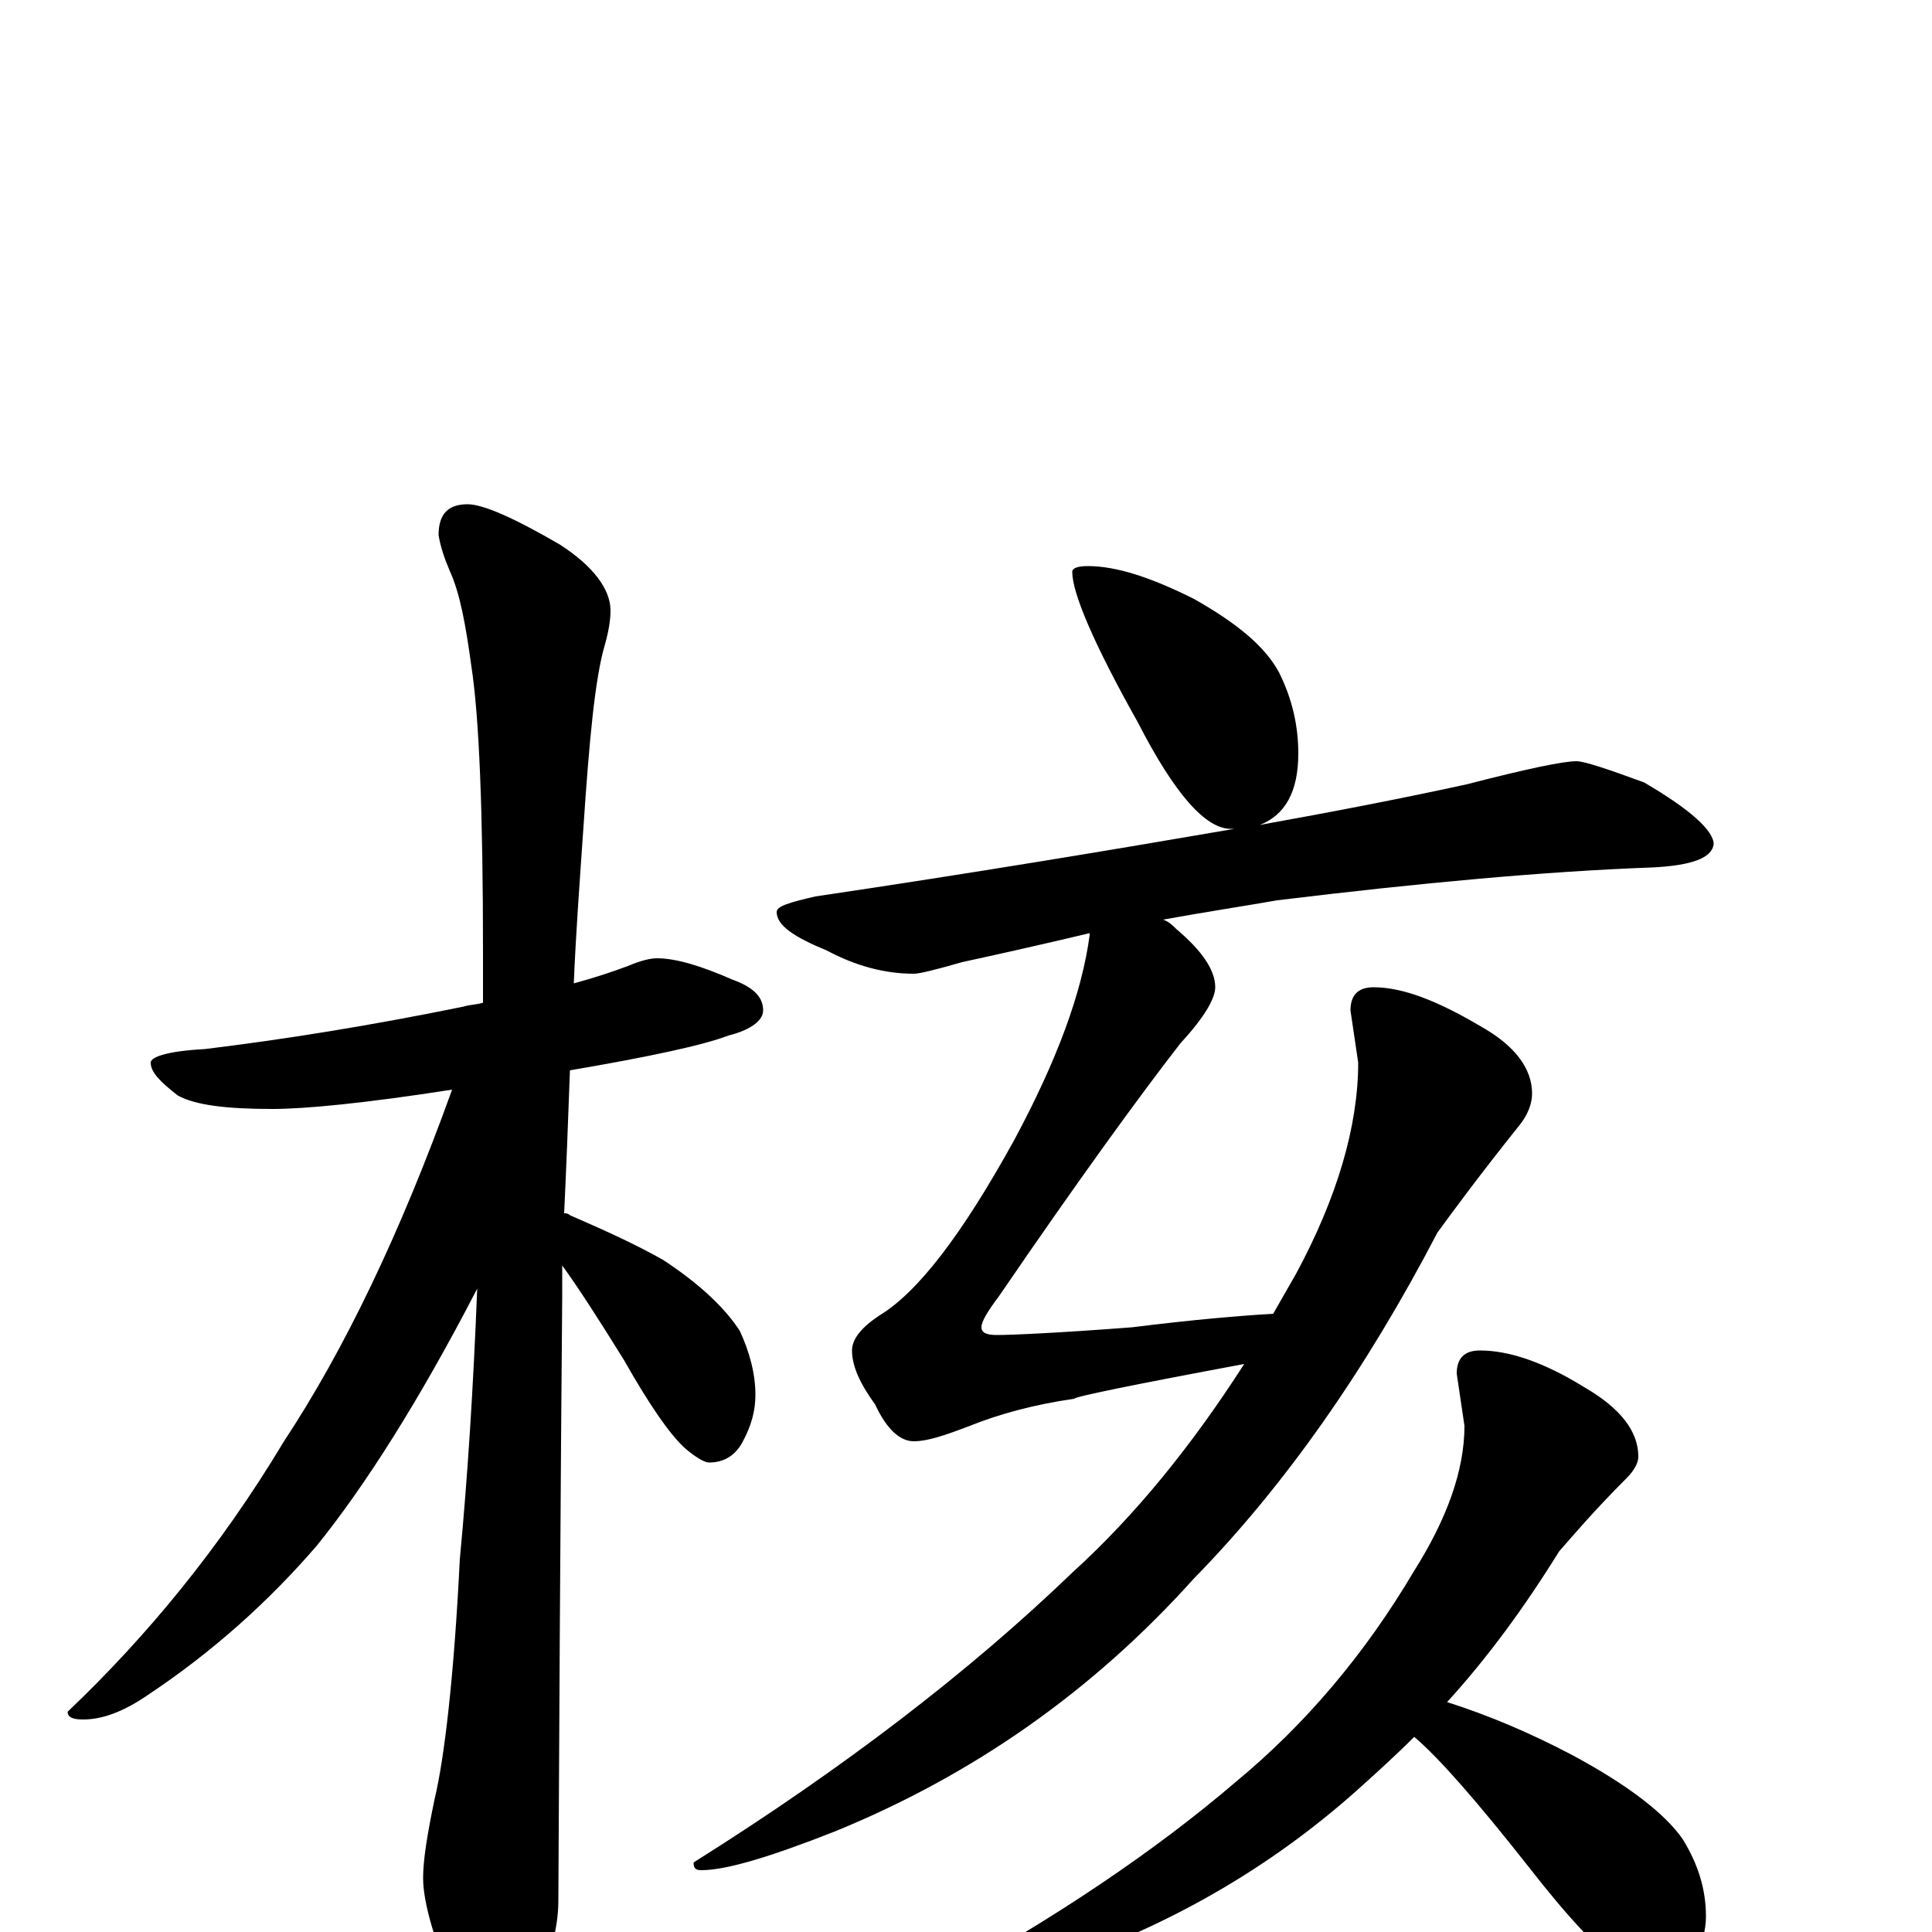 <?xml version="1.0" encoding="utf-8" ?>
<!DOCTYPE svg PUBLIC "-//W3C//DTD SVG 1.1//EN" "http://www.w3.org/Graphics/SVG/1.1/DTD/svg11.dtd">
<svg version="1.1" id="Layer_1" xmlns="http://www.w3.org/2000/svg" xmlns:xlink="http://www.w3.org/1999/xlink" x="0px" y="145px" width="1000px" height="1000px" viewBox="0 0 1000 1000" enable-background="new 0 0 1000 1000" xml:space="preserve">
<g id="Layer_1">
<path id="glyph" transform="matrix(1 0 0 -1 0 1000)" d="M340,504C350,504 363,500 379,493C390,489 395,484 395,477C395,472 389,467 377,464C364,459 336,453 295,446C294,418 293,393 292,372C293,372 294,372 295,371C311,364 327,357 343,348C363,335 376,322 383,311C388,300 391,289 391,278C391,270 389,262 384,253C380,246 374,243 367,243C365,243 361,245 355,250C347,257 336,273 323,296C310,317 299,334 291,345C291,340 291,334 291,329C291,328 290,223 289,16C289,1 284,-16 275,-33C268,-47 261,-54 254,-54C250,-54 244,-46 236,-31C225,-5 219,15 219,28C219,37 221,50 225,69C230,90 235,132 238,193C242,235 245,282 247,333C217,275 189,231 164,200C139,171 110,145 77,123C64,114 53,110 43,110C38,110 35,111 35,114C76,153 114,199 147,254C178,301 207,361 234,436C189,429 158,426 141,426C117,426 101,428 92,433C83,440 78,445 78,450C78,453 87,456 106,457C147,462 191,469 240,479C243,480 247,480 250,481C250,490 250,498 250,507C250,580 248,629 244,655C241,677 238,693 233,704C230,711 228,717 227,723C227,734 232,739 242,739C250,739 266,732 290,718C307,707 316,695 316,684C316,679 315,673 313,666C308,649 305,617 302,572C300,543 298,516 297,491C308,494 317,497 325,500C332,503 337,504 340,504M563,707C578,707 596,701 618,690C641,677 655,665 662,652C669,638 672,624 672,610C672,590 665,578 652,573C691,580 727,587 759,594C790,602 809,606 816,606C820,606 832,602 851,595C875,581 887,570 887,563C886,556 876,552 855,551C800,549 735,543 661,534C644,531 624,528 602,524C605,523 607,521 609,519C622,508 629,498 629,489C629,483 623,473 611,460C590,433 558,389 517,329C511,321 508,316 508,313C508,310 511,309 516,309C523,309 547,310 586,313C618,317 642,319 659,320C663,327 667,334 671,341C692,380 703,417 703,450l-4,27C699,485 703,489 711,489C726,489 744,482 766,469C784,459 793,447 793,434C793,429 791,423 786,417C766,392 752,373 744,362C707,291 665,231 618,183C565,124 503,81 432,52C399,39 376,32 363,32C360,32 359,33 359,36C437,85 502,135 555,186C588,216 617,252 644,294C585,283 556,277 556,276C535,273 517,268 502,262C489,257 480,254 473,254C466,254 459,260 453,273C445,284 441,293 441,301C441,307 446,313 455,319C475,331 498,361 525,410C547,451 560,486 564,516l0,1C543,512 521,507 498,502C484,498 476,496 473,496C458,496 443,500 428,508C411,515 402,521 402,528C402,531 409,533 422,536C503,548 575,560 639,571C638,571 638,571 637,571C624,571 608,589 589,626C566,667 555,693 555,704C555,706 558,707 563,707M766,301C781,301 799,295 820,282C839,271 848,259 848,246C848,243 846,239 842,235C825,218 814,205 807,197C789,168 770,142 749,119C771,112 792,103 813,92C843,76 862,61 871,48C879,35 883,22 883,8C883,1 881,-7 876,-16C872,-23 866,-27 859,-27C856,-27 850,-24 841,-19C828,-10 812,7 791,34C765,67 745,90 732,101C722,91 712,82 702,73C657,33 605,3 546,-17C518,-26 499,-31 488,-31C485,-31 484,-30 484,-27C546,7 598,42 640,78C675,107 706,143 732,187C749,214 758,239 758,262l-4,27C754,297 758,301 766,301z"/>
</g>
</svg>
